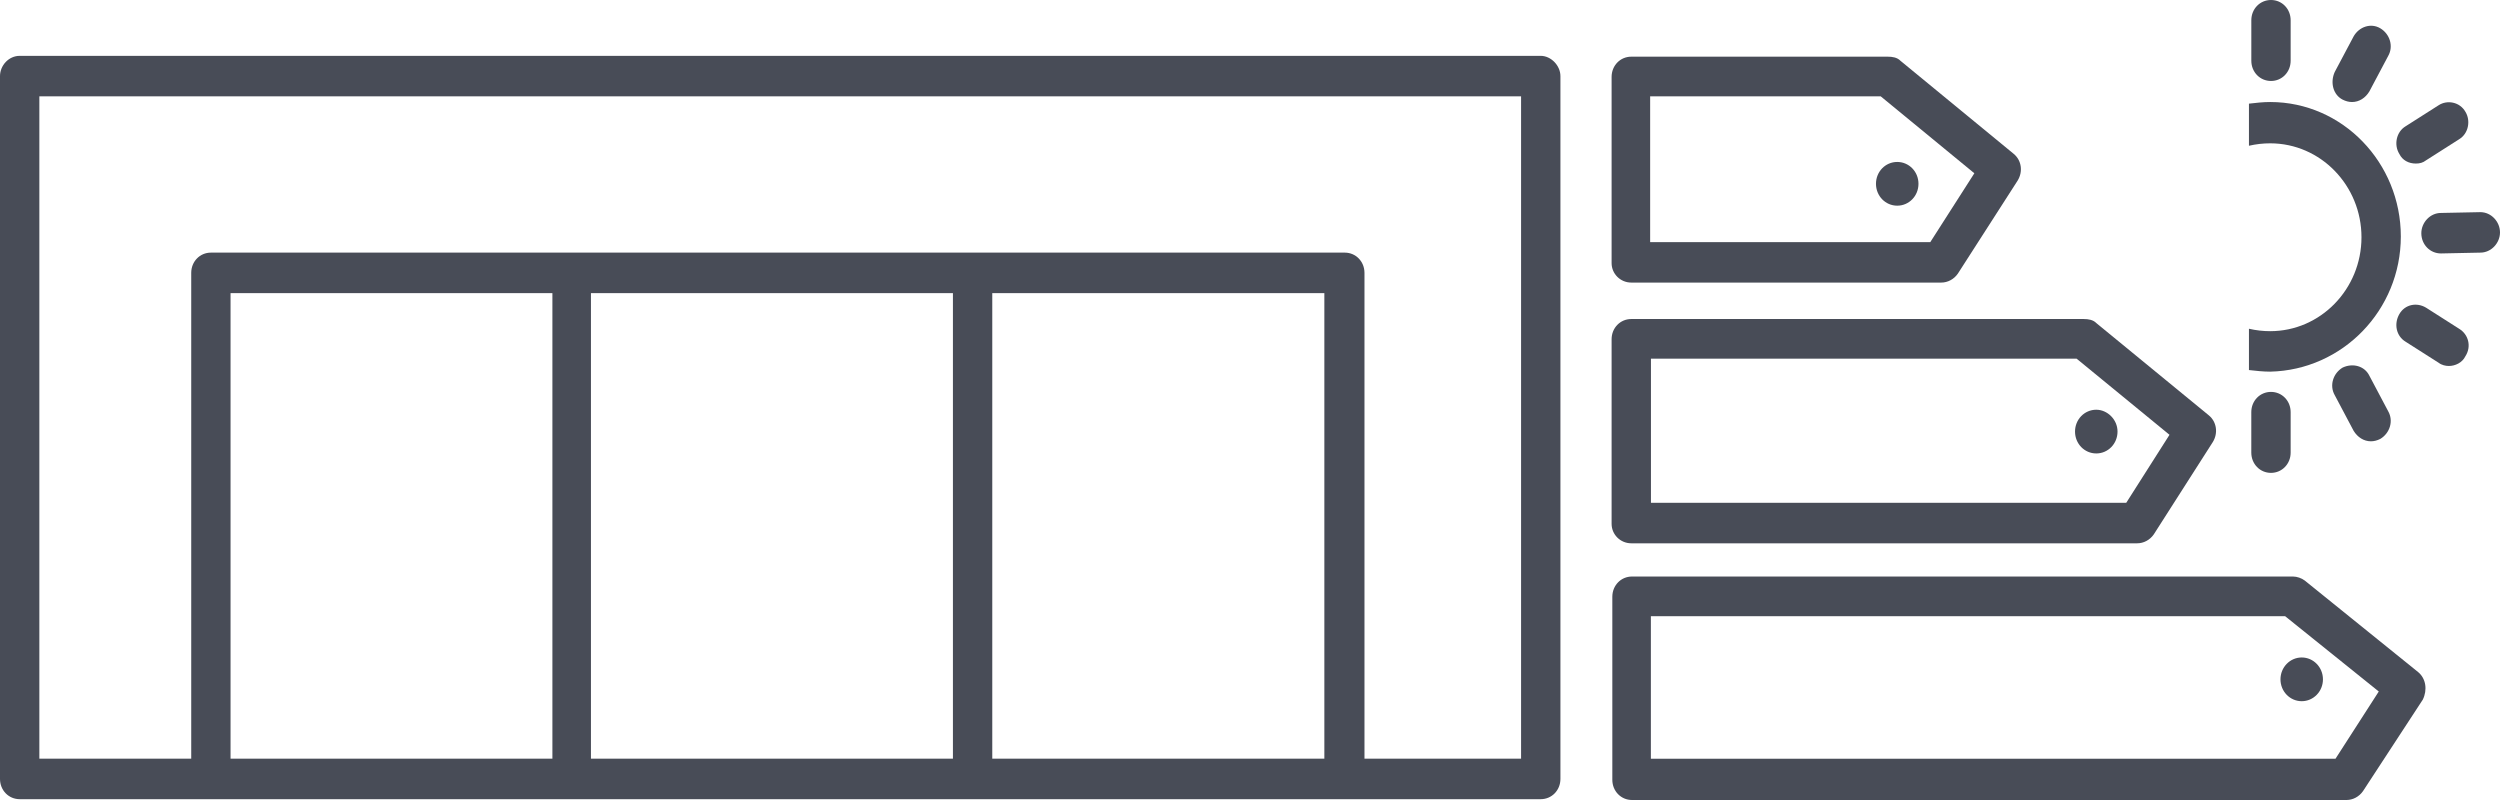 <svg width="100" height="32" viewBox="0 0 100 32" fill="none" xmlns="http://www.w3.org/2000/svg">
<path d="M65.251 11.303H77.652C77.904 11.303 78.156 11.174 78.313 10.947L80.706 7.223C80.926 6.866 80.863 6.413 80.548 6.154L76.016 2.429C75.89 2.299 75.701 2.267 75.512 2.267H65.251C64.81 2.267 64.464 2.623 64.464 3.077V10.526C64.464 10.947 64.81 11.303 65.251 11.303ZM66.038 3.854H75.229L78.974 6.931L77.212 9.684H66.006V3.854H66.038Z" fill="#484C57"/>
<path d="M75.889 6.478C75.417 6.478 75.039 6.866 75.039 7.352C75.039 7.838 75.417 8.227 75.889 8.227C76.361 8.227 76.739 7.838 76.739 7.352C76.739 6.866 76.361 6.478 75.889 6.478Z" fill="#484C57"/>
<path d="M65.251 21.732H85.49C85.742 21.732 85.993 21.603 86.151 21.376L88.511 17.684C88.732 17.328 88.669 16.874 88.354 16.615L83.853 12.923C83.727 12.793 83.538 12.761 83.349 12.761H65.251C64.81 12.761 64.464 13.117 64.464 13.57V20.955C64.464 21.376 64.81 21.732 65.251 21.732ZM66.038 14.348H83.066L86.78 17.392L85.049 20.113H66.038V14.348Z" fill="#484C57"/>
<path d="M83.851 16.389C83.379 16.389 83.001 16.777 83.001 17.263C83.001 17.749 83.379 18.138 83.851 18.138C84.323 18.138 84.701 17.749 84.701 17.263C84.701 16.777 84.291 16.389 83.851 16.389Z" fill="#484C57"/>
<path d="M96.725 26.883L92.192 23.223C92.066 23.126 91.877 23.061 91.72 23.061H65.28C64.839 23.061 64.493 23.417 64.493 23.871V31.191C64.493 31.644 64.839 32 65.28 32H93.86C94.112 32 94.364 31.871 94.521 31.644L96.913 27.984C97.102 27.595 97.039 27.142 96.725 26.883ZM93.42 30.349H66.035V24.648H91.405L95.151 27.66L93.42 30.349Z" fill="#484C57"/>
<path d="M92.069 28.048C92.538 28.048 92.918 27.657 92.918 27.174C92.918 26.691 92.538 26.299 92.069 26.299C91.599 26.299 91.219 26.691 91.219 27.174C91.219 27.657 91.599 28.048 92.069 28.048Z" fill="#484C57"/>
<path d="M90.84 3.239C91.28 3.239 91.626 2.883 91.626 2.429V0.81C91.626 0.356 91.28 0 90.84 0C90.399 0 90.053 0.356 90.053 0.81V2.429C90.053 2.883 90.399 3.239 90.84 3.239Z" fill="#484C57"/>
<path d="M90.052 16.485V18.105C90.052 18.558 90.398 18.915 90.839 18.915C91.279 18.915 91.626 18.558 91.626 18.105V16.485C91.626 16.032 91.279 15.676 90.839 15.676C90.398 15.676 90.052 16.032 90.052 16.485Z" fill="#484C57"/>
<path d="M93.703 3.984C93.829 4.048 93.955 4.081 94.081 4.081C94.364 4.081 94.616 3.919 94.773 3.66L95.529 2.235C95.749 1.846 95.592 1.36 95.214 1.133C94.836 0.907 94.364 1.069 94.144 1.457L93.388 2.882C93.2 3.303 93.326 3.789 93.703 3.984Z" fill="#484C57"/>
<path d="M96.632 6.542C96.79 6.542 96.916 6.51 97.042 6.413L98.364 5.571C98.741 5.344 98.836 4.826 98.615 4.469C98.395 4.081 97.892 3.984 97.545 4.21L96.223 5.052C95.846 5.279 95.751 5.797 95.972 6.154C96.097 6.413 96.349 6.542 96.632 6.542Z" fill="#484C57"/>
<path d="M99.213 8.486L97.639 8.518C97.199 8.518 96.853 8.907 96.853 9.328C96.853 9.781 97.199 10.138 97.639 10.138L99.213 10.105C99.654 10.105 100 9.717 100 9.296C100 8.874 99.654 8.486 99.213 8.486Z" fill="#484C57"/>
<path d="M93.704 14.704C93.326 14.931 93.168 15.417 93.389 15.806L94.144 17.231C94.302 17.49 94.553 17.652 94.837 17.652C94.963 17.652 95.088 17.619 95.214 17.555C95.592 17.328 95.749 16.842 95.529 16.453L94.774 15.028C94.585 14.64 94.113 14.51 93.704 14.704Z" fill="#484C57"/>
<path d="M98.364 13.15L97.042 12.307C96.664 12.081 96.192 12.178 95.972 12.567C95.751 12.955 95.846 13.441 96.223 13.668L97.545 14.51C97.671 14.607 97.829 14.639 97.954 14.639C98.206 14.639 98.49 14.51 98.615 14.251C98.867 13.862 98.741 13.376 98.364 13.15Z" fill="#484C57"/>
<path d="M96.033 9.458C96.033 6.51 93.704 4.081 90.808 4.081C90.525 4.081 90.241 4.113 89.958 4.146V5.83C90.241 5.765 90.525 5.733 90.808 5.733C92.822 5.733 94.459 7.417 94.459 9.49C94.459 11.563 92.822 13.247 90.808 13.247C90.525 13.247 90.241 13.215 89.958 13.15V14.802C90.241 14.834 90.525 14.866 90.808 14.866C93.704 14.802 96.033 12.405 96.033 9.458Z" fill="#484C57"/>
<path d="M61.63 2.234H0.787C0.346 2.234 0 2.623 0 3.044V31.157C0 31.611 0.346 31.967 0.787 31.967H8.436H53.792H61.63C62.071 31.967 62.417 31.611 62.417 31.157V3.044C62.417 2.623 62.039 2.234 61.63 2.234ZM38.117 11.724V30.348H23.638V11.724H38.117ZM22.065 30.348H9.222V11.724H22.096V30.348H22.065ZM39.691 30.348V11.724H52.974V30.348H39.691ZM60.843 30.348H54.579V10.915C54.579 10.461 54.233 10.105 53.792 10.105H8.436C7.995 10.105 7.649 10.461 7.649 10.915V30.348H1.574V3.854H60.843V30.348Z" fill="#484C57"/>
</svg>
